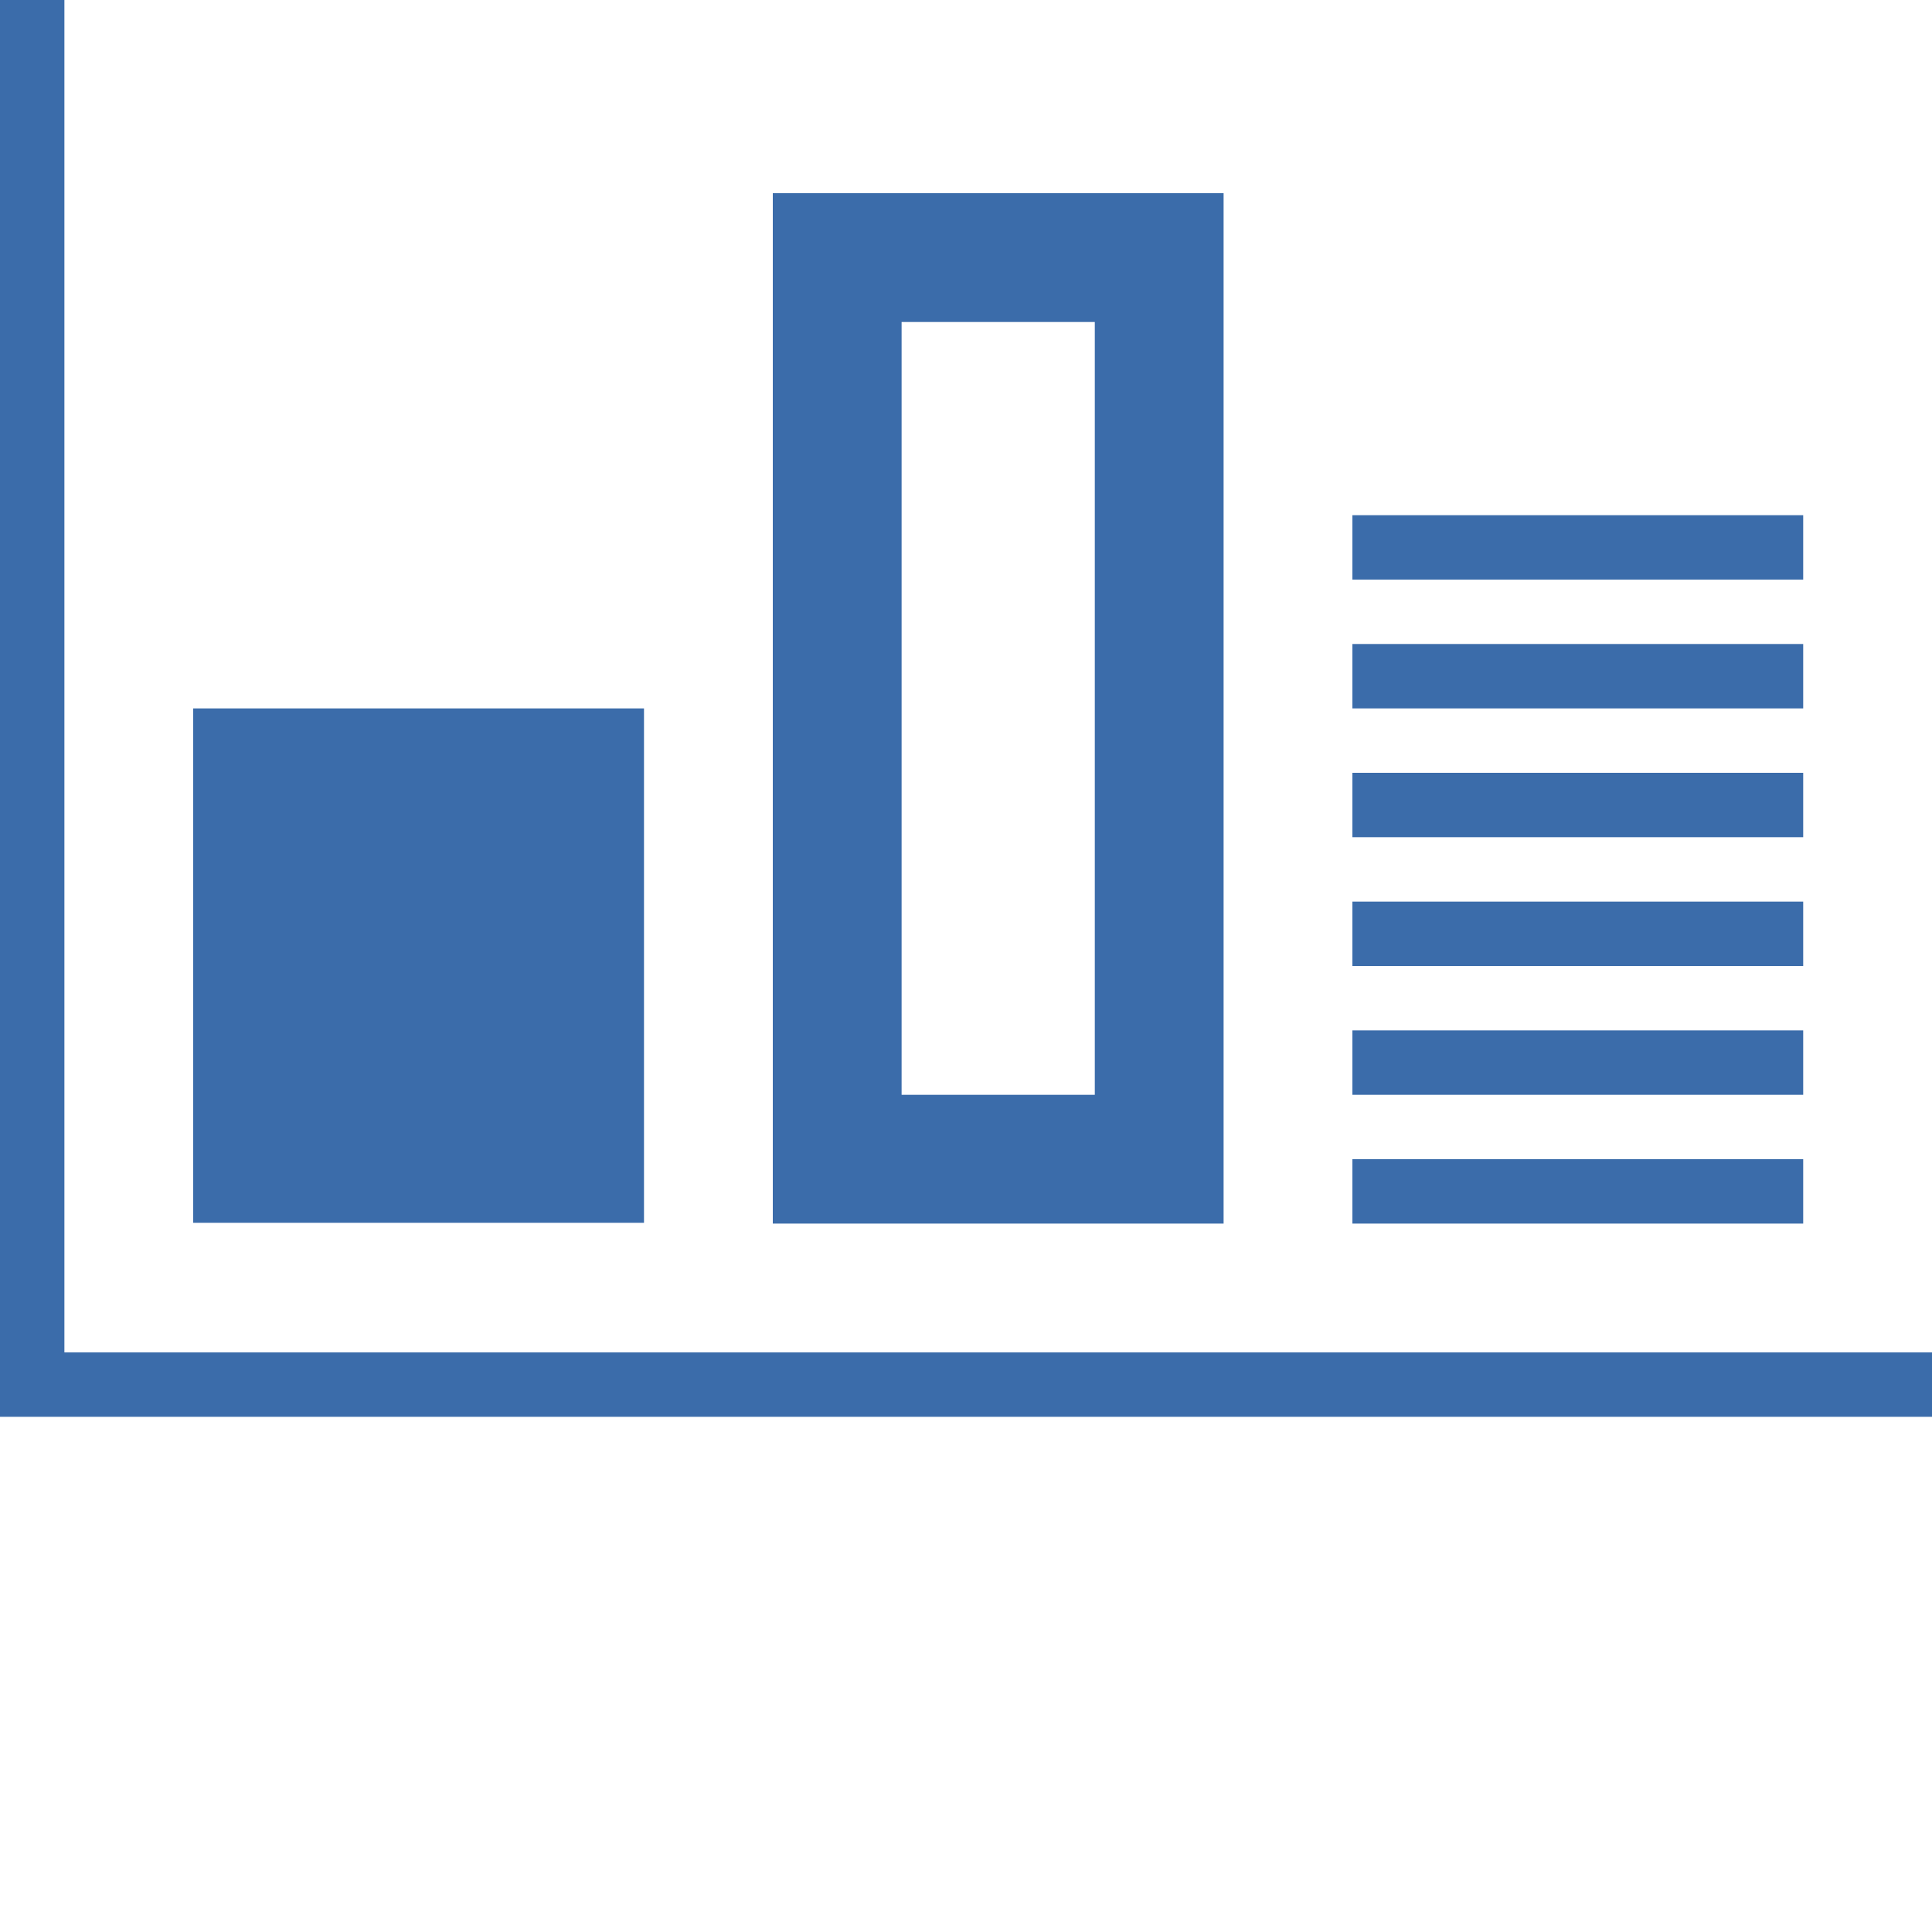 <svg id="e3aab586-d01e-44eb-a1b9-61f657d58ee7" data-name="Layer 1" xmlns="http://www.w3.org/2000/svg" viewBox="0 0 24 24"><defs><style>.\33 3879616-d71d-4386-a0ee-ff5aba0c90ea{fill:#3b6caa;}</style></defs><title>att-icons</title><polygon class="33879616-d71d-4386-a0ee-ff5aba0c90ea" points="0.8 16.8 0.8 0 0 0 0 16.8 0 17.6 0.8 17.6 24 17.6 24 16.8 0.8 16.8"/><rect class="33879616-d71d-4386-a0ee-ff5aba0c90ea" x="2.4" y="8.8" width="5.6" height="6.39"/><path class="33879616-d71d-4386-a0ee-ff5aba0c90ea" d="M15.2,2.4H9.6V15.2h5.6V2.4ZM13.6,13.6H11.2V4h2.4v9.6Z"/><rect class="33879616-d71d-4386-a0ee-ff5aba0c90ea" x="16.8" y="6.4" width="5.6" height="0.8"/><rect class="33879616-d71d-4386-a0ee-ff5aba0c90ea" x="16.8" y="8" width="5.6" height="0.8"/><rect class="33879616-d71d-4386-a0ee-ff5aba0c90ea" x="16.8" y="9.6" width="5.6" height="0.8"/><rect class="33879616-d71d-4386-a0ee-ff5aba0c90ea" x="16.8" y="11.2" width="5.6" height="0.8"/><rect class="33879616-d71d-4386-a0ee-ff5aba0c90ea" x="16.8" y="12.8" width="5.6" height="0.8"/><rect class="33879616-d71d-4386-a0ee-ff5aba0c90ea" x="16.8" y="14.4" width="5.6" height="0.8"/></svg>